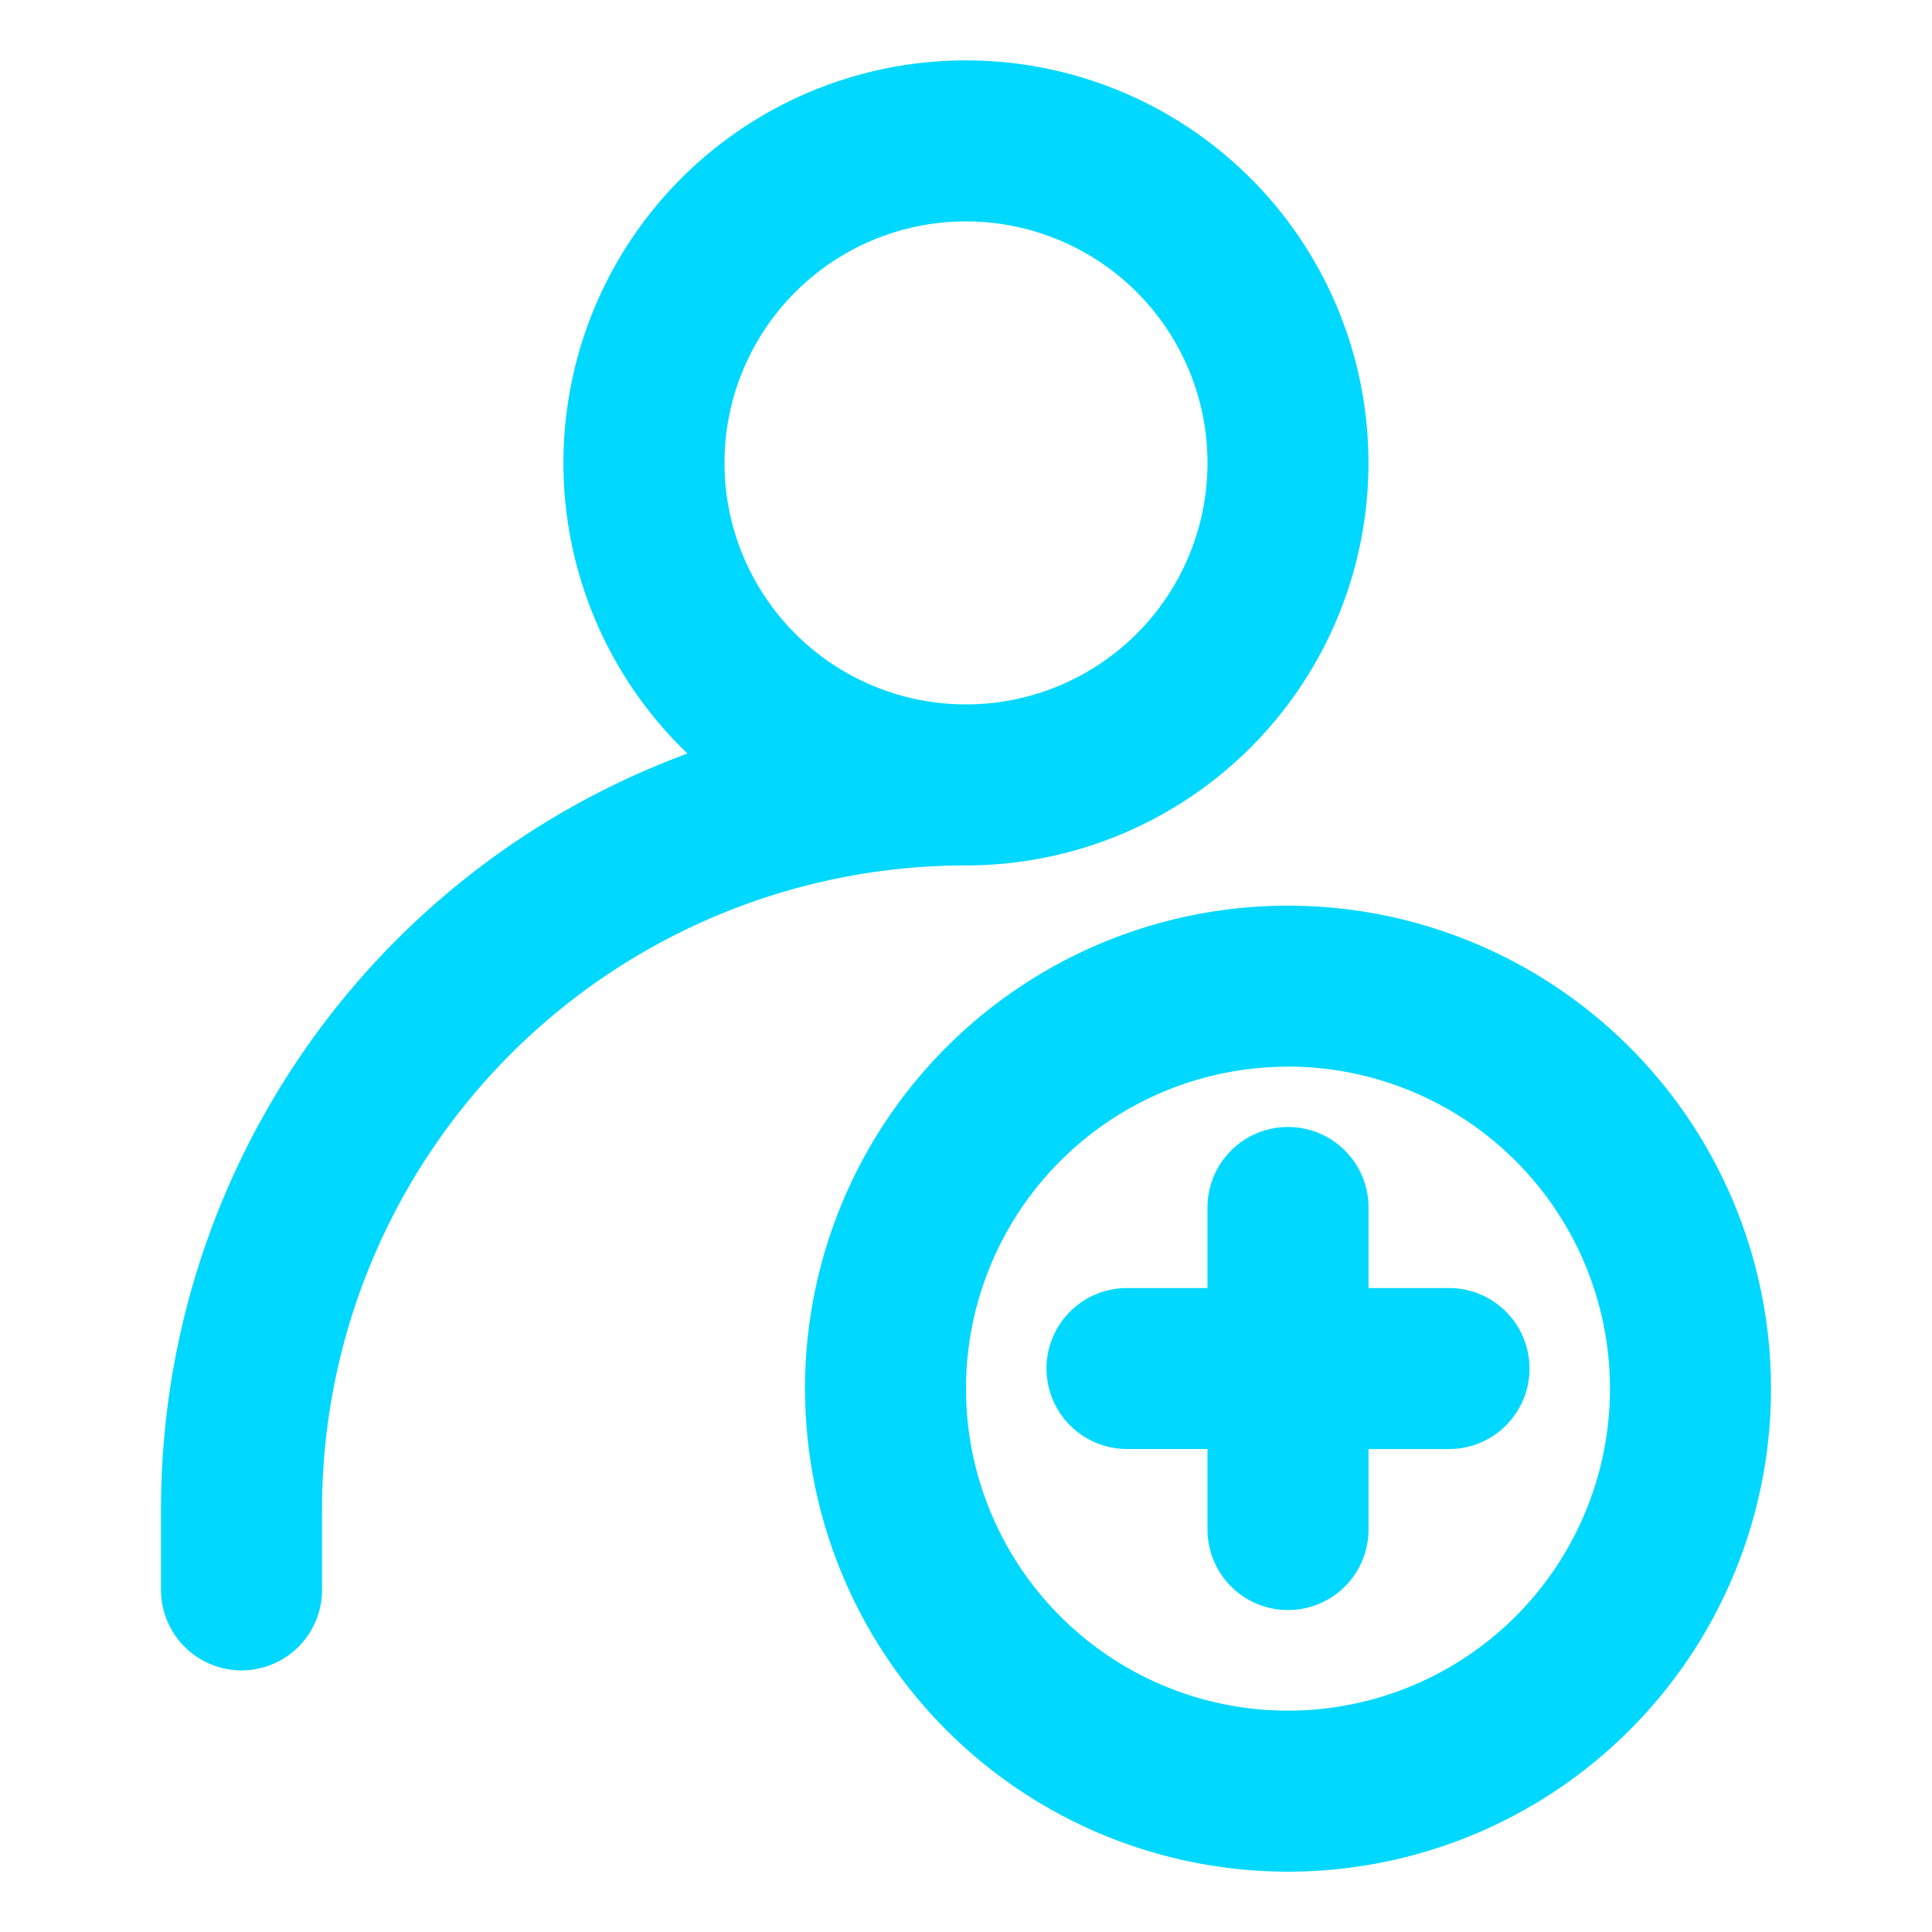 <svg id="ic-users-add" xmlns="http://www.w3.org/2000/svg" width="35" height="35" viewBox="0 0 35 35">
  <rect id="Retângulo_263" data-name="Retângulo 263" width="35" height="35" fill="none"/>
  <g id="Vrstva_430" data-name="Vrstva 430" transform="translate(2.917 1.093)">
    <path id="Caminho_539" data-name="Caminho 539" d="M12.208,8.042a4.375,4.375,0,1,1,4.375,4.375A4.375,4.375,0,0,1,12.208,8.042Zm-.671,5.265A14.583,14.583,0,0,0,2,27v1.458a1.458,1.458,0,1,0,2.917,0V27A11.667,11.667,0,0,1,16.583,15.334a7.292,7.292,0,1,0-5.046-2.027Zm10.879,5.673a5.833,5.833,0,1,0,5.833,5.833A5.833,5.833,0,0,0,22.417,18.979Zm-8.75,5.833a8.75,8.75,0,1,1,8.75,8.75A8.75,8.75,0,0,1,13.667,24.813Zm4.375-.365A1.458,1.458,0,0,1,19.5,22.99h1.458V21.531a1.458,1.458,0,0,1,2.917,0V22.99h1.458a1.458,1.458,0,1,1,0,2.917H23.875v1.458a1.458,1.458,0,0,1-2.917,0V25.906H19.5A1.458,1.458,0,0,1,18.042,24.448Z" transform="translate(-2 -0.749)" fill="#00d8ff" fill-rule="evenodd"/>
  </g>
</svg>
